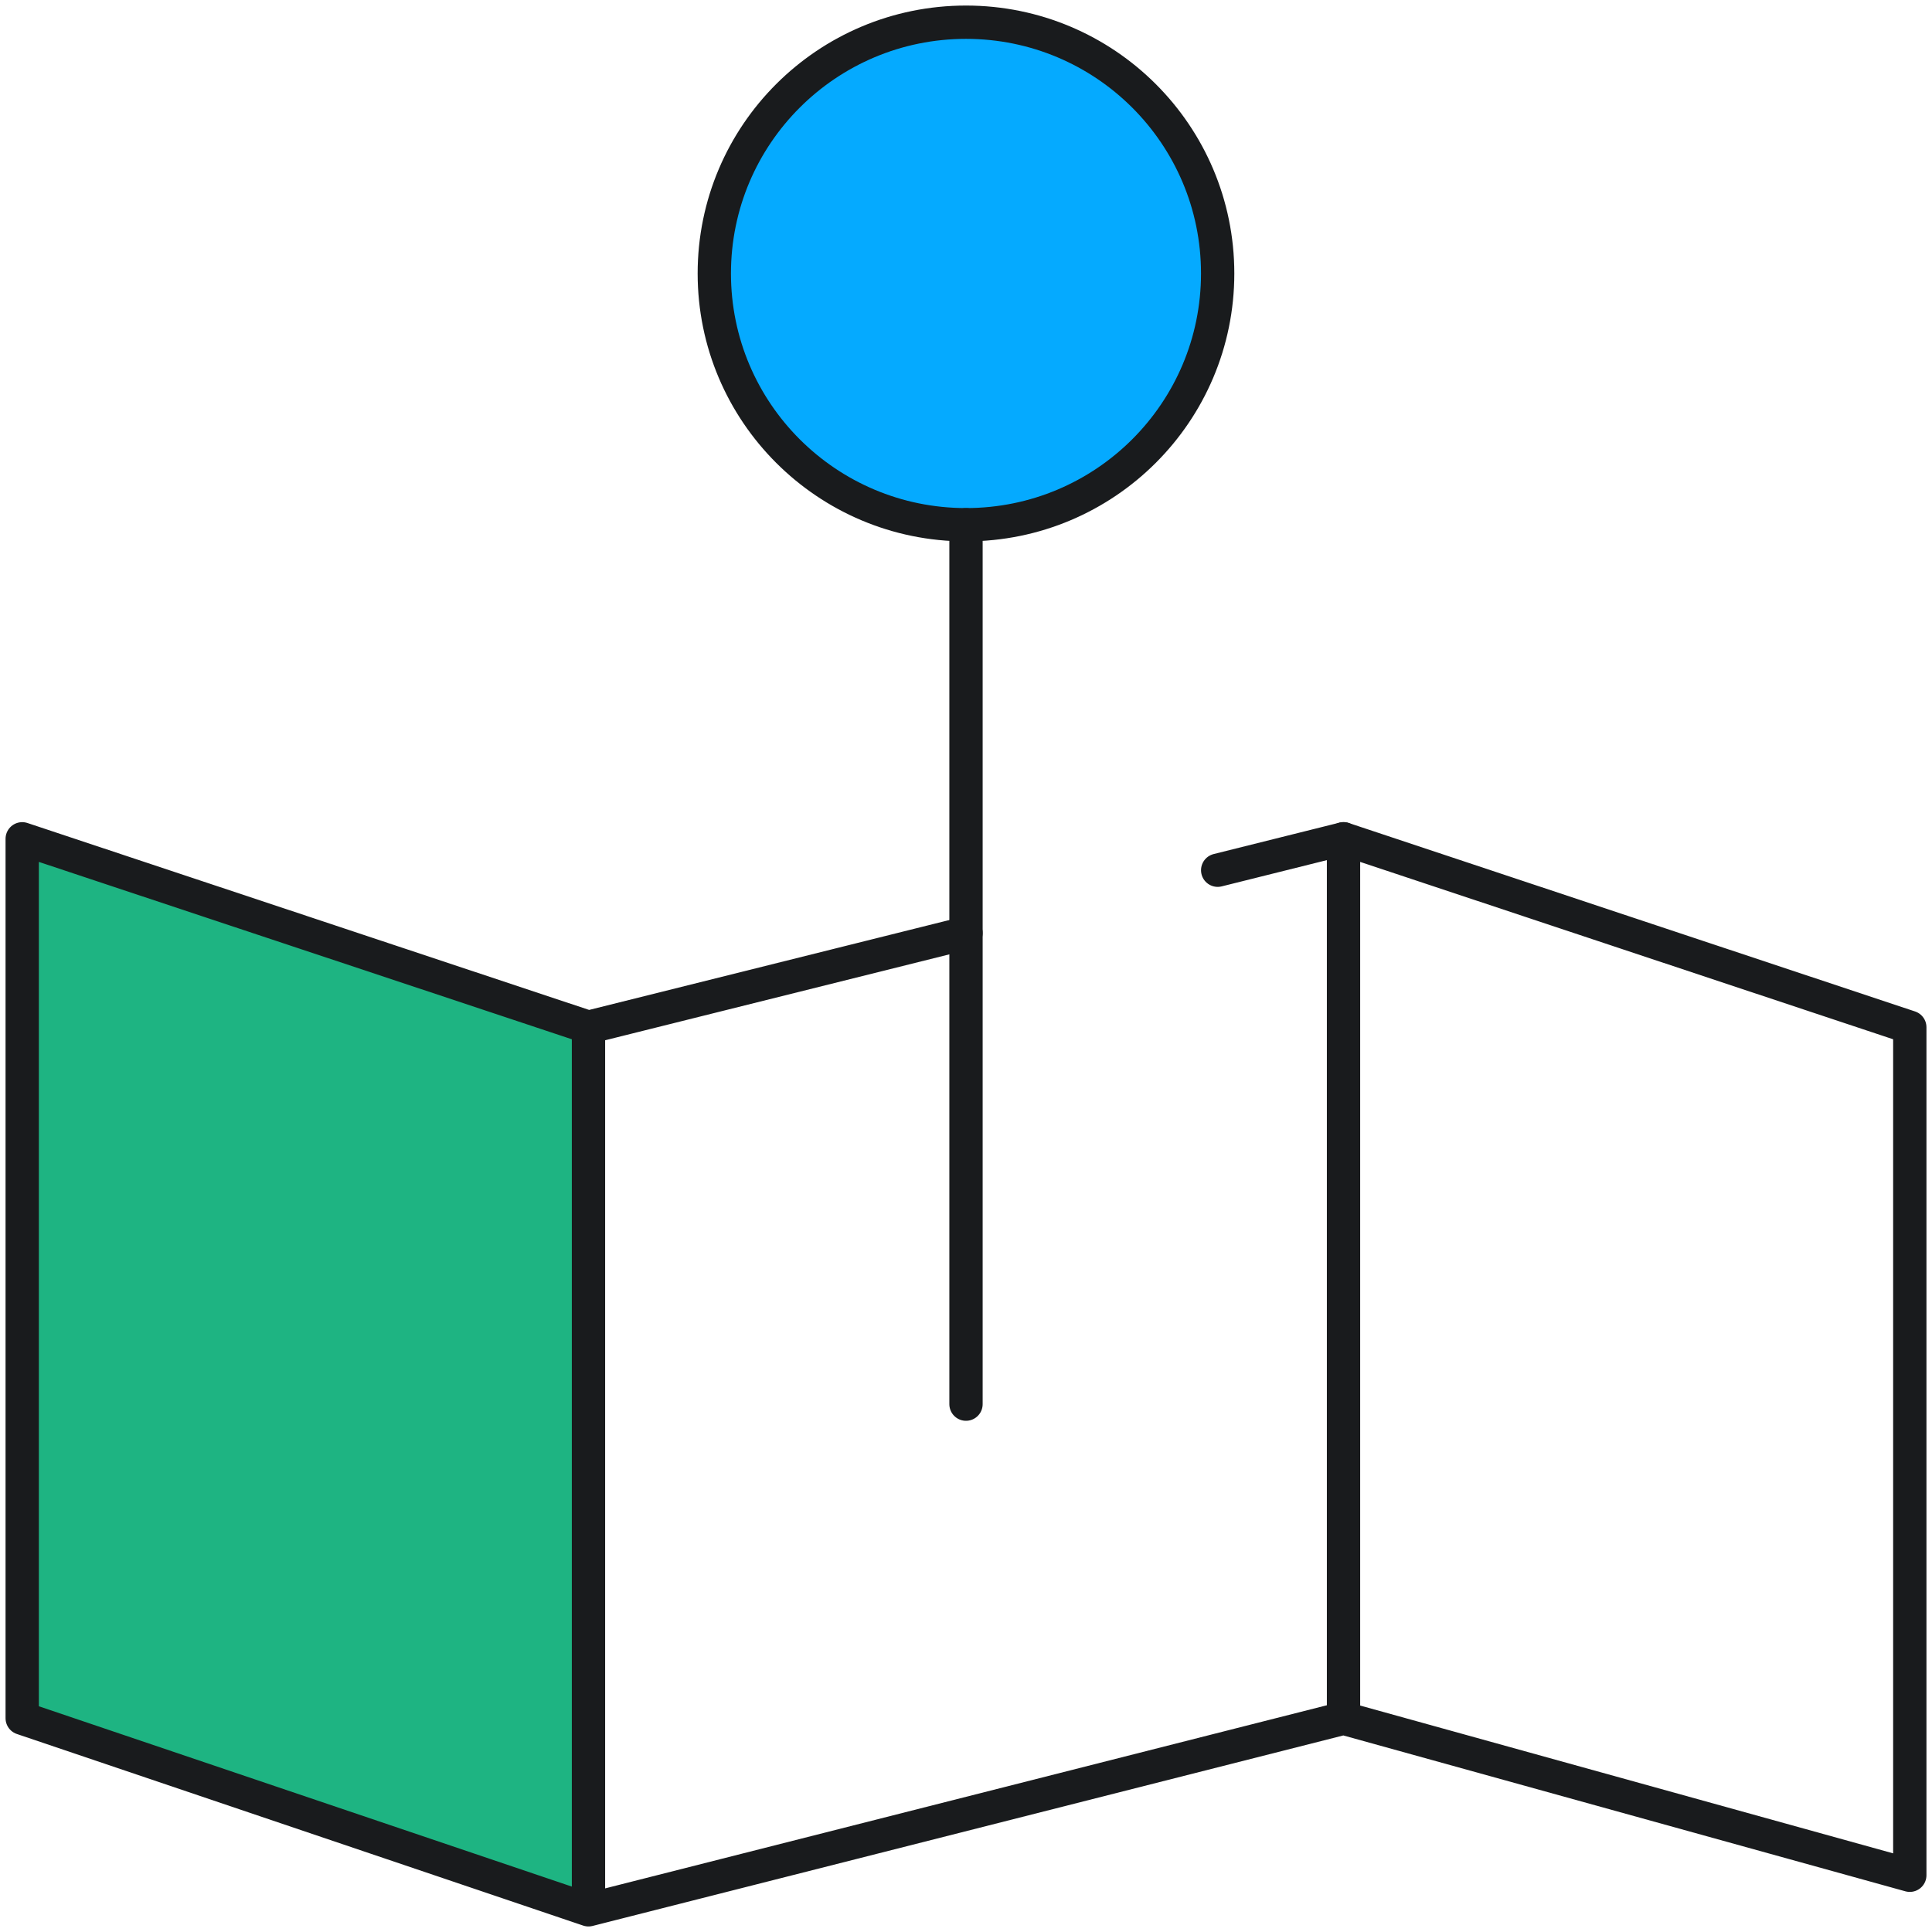 <svg width="174" height="174" viewBox="0 0 174 174" fill="none" xmlns="http://www.w3.org/2000/svg">
<g id="Group 18825">
<g id="layer1">
<path d="M53 92.517V172.001V92.517Z" fill="#1EB482"/>
<path d="M53 92.517L2 75.545V154.746L53 172.001V92.517Z" fill="#1EB482"/>
</g>
<path id="layer1_2" d="M87 84.031L53 92.517M53 92.517L2 75.545V154.746L53 172.001M53 92.517V172.001M53 172.001L121 154.746L172 168.889V92.517L121 75.545L109.667 78.374" stroke="#191B1D" stroke-width="3" stroke-miterlimit="10" stroke-linecap="round" stroke-linejoin="round"/>
<path id="layer2" d="M86.999 47.258C99.517 47.258 109.665 37.127 109.665 24.629C109.665 12.131 99.517 2 86.999 2C74.48 2 64.332 12.131 64.332 24.629C64.332 37.127 74.48 47.258 86.999 47.258Z" fill="#05AAFF"/>
<path id="layer2_2" d="M86.999 47.258C99.517 47.258 109.665 37.127 109.665 24.629C109.665 12.131 99.517 2 86.999 2C74.48 2 64.332 12.131 64.332 24.629C64.332 37.127 74.48 47.258 86.999 47.258Z" stroke="#191B1D" stroke-width="3" stroke-miterlimit="10" stroke-linecap="round" stroke-linejoin="round"/>
<path id="layer2_3" d="M87 47.259V126.46" stroke="#191B1D" stroke-width="3" stroke-miterlimit="10" stroke-linecap="round" stroke-linejoin="round"/>
<path id="layer1_3" d="M121 75.545V154.746" stroke="#191B1D" stroke-width="3" stroke-miterlimit="10" stroke-linecap="round" stroke-linejoin="round"/>
</g>
</svg>
